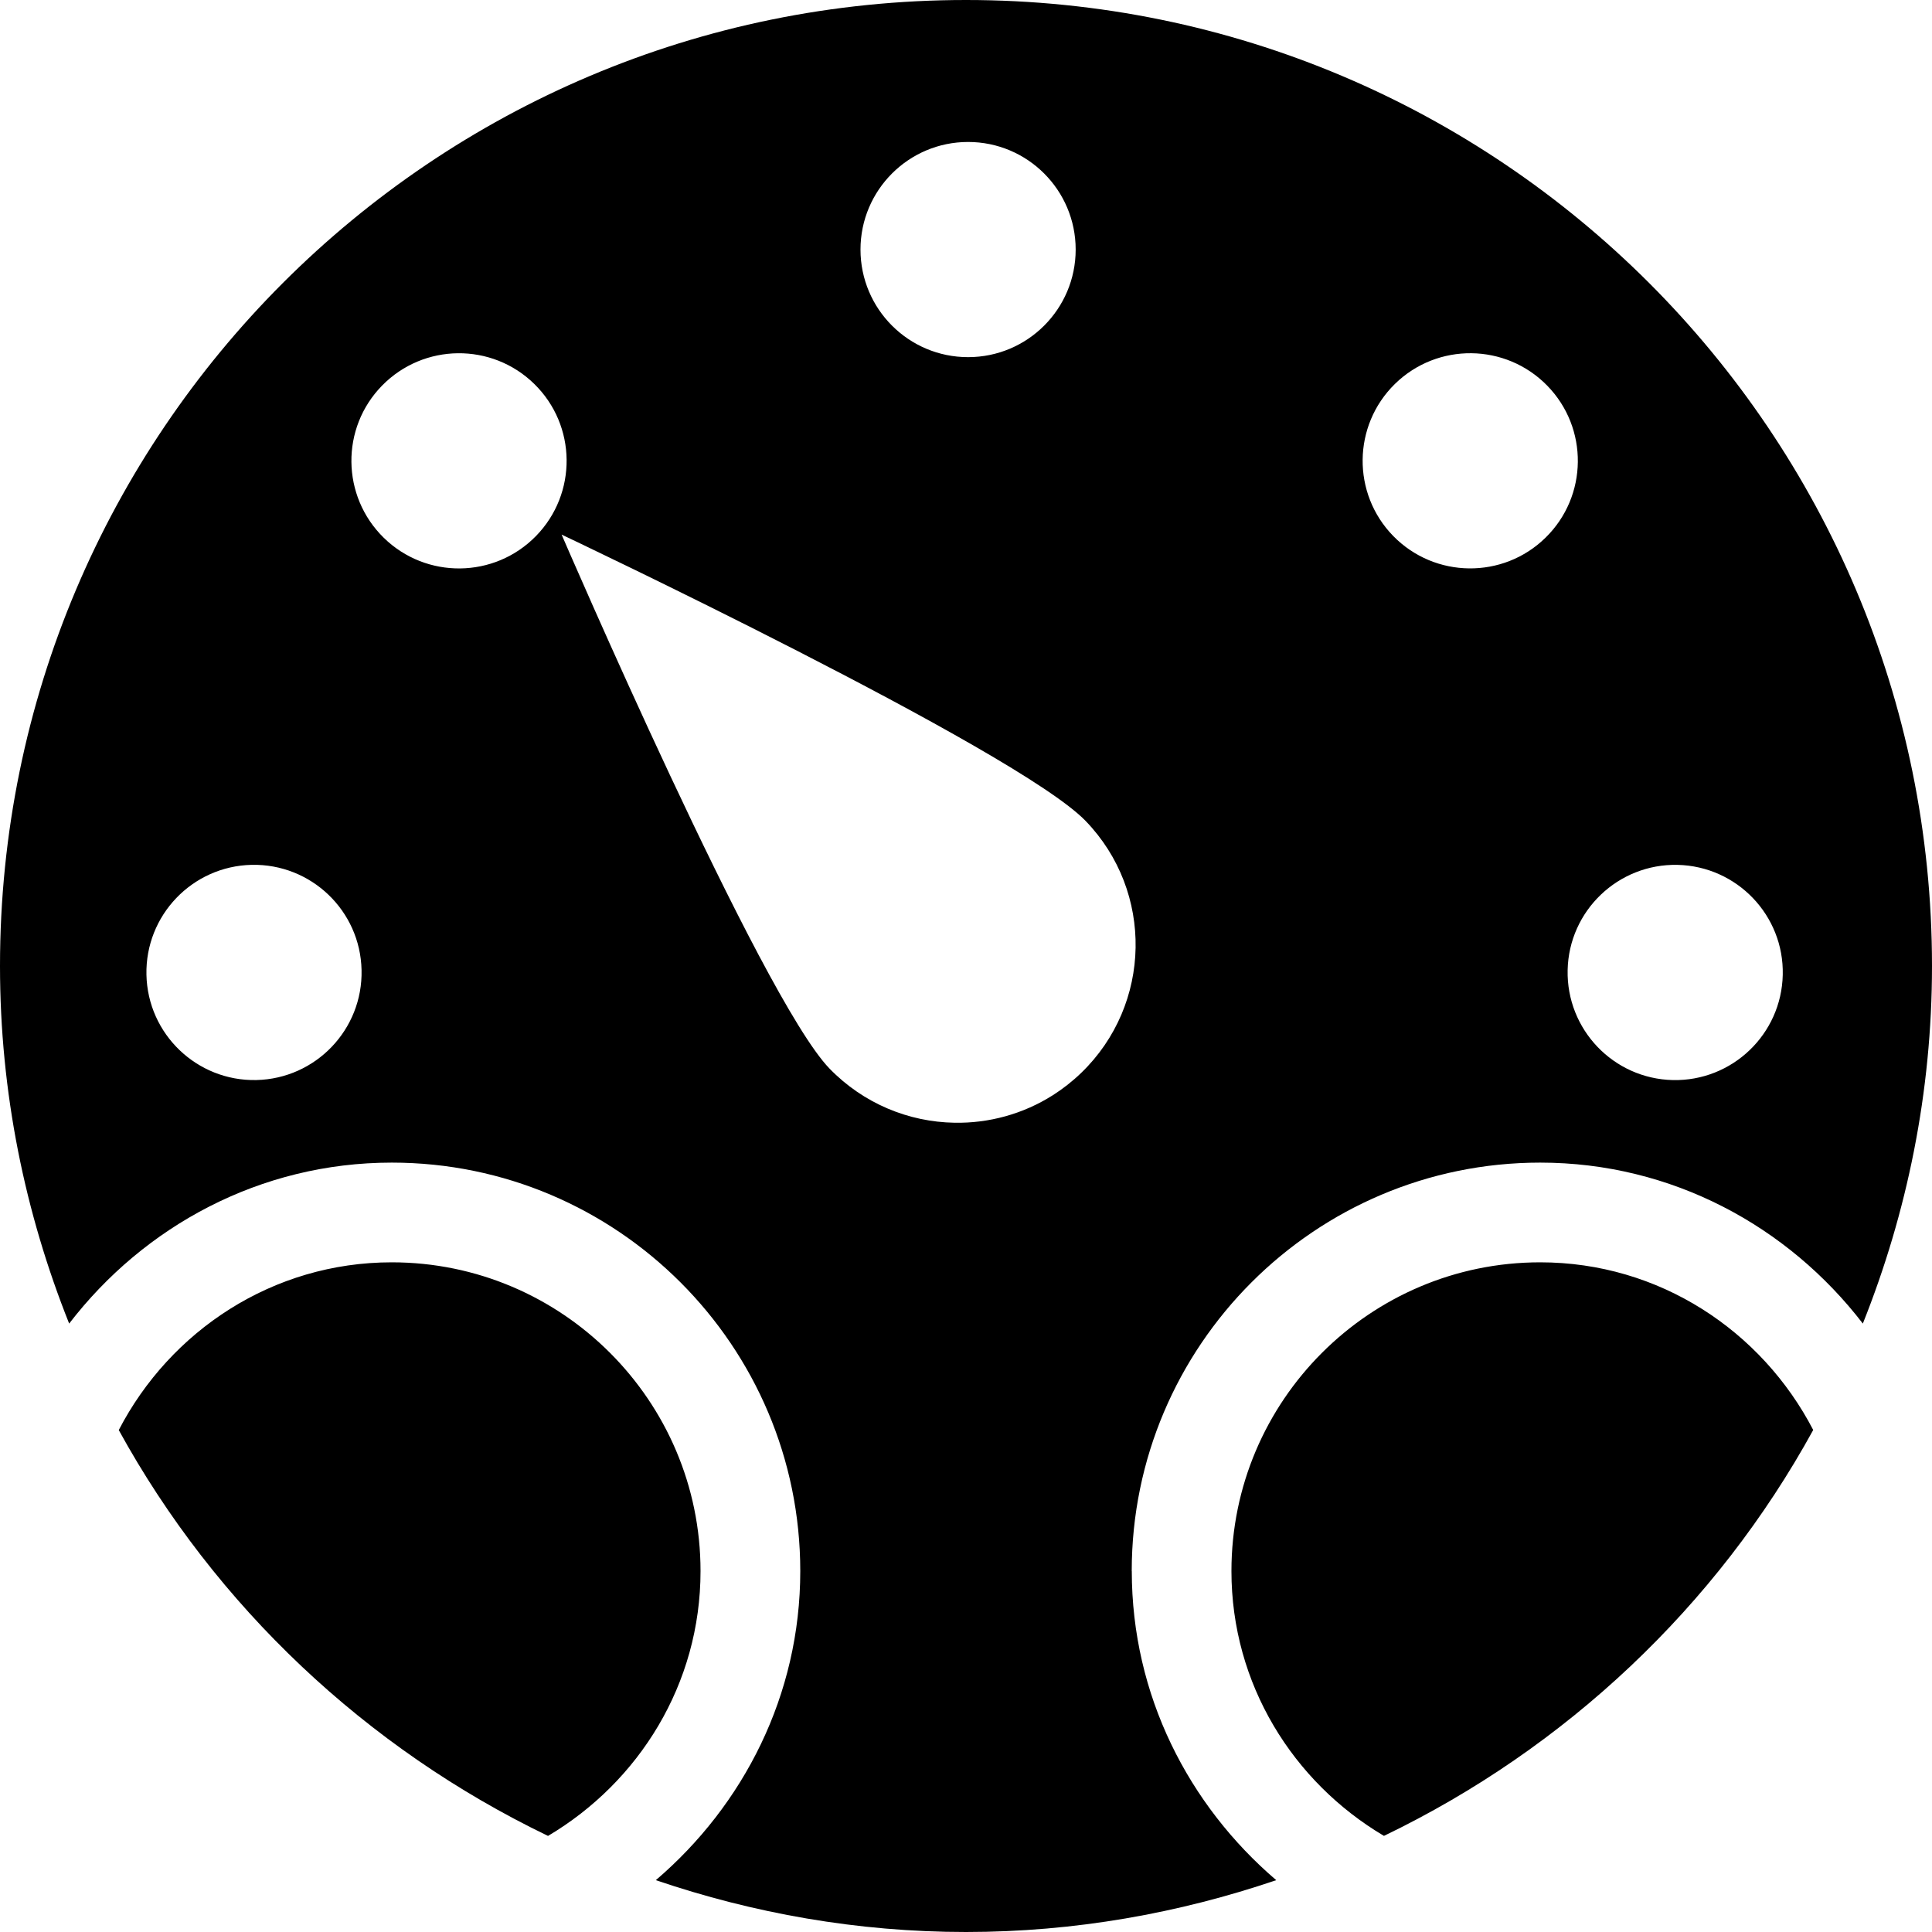 <svg width="64" height="64" viewBox="0 0 64 64" xmlns="http://www.w3.org/2000/svg"><title>06004dashboardF</title><path d="M34.88 36.278c-.993.631-2.132.935-3.263.914-1.511-.026-3.009-.629-4.143-1.799-2.262-2.346-8.87-17.684-8.87-17.684v.003-.003s15.098 7.142 17.359 9.486c2.264 2.344 2.198 6.08-.145 8.344-.293.283-.608.528-.938.74zm-22.168-18.464c-1.406-1.377-1.432-3.636-.055-5.041 1.377-1.406 3.633-1.432 5.041-.055 1.408 1.377 1.432 3.633.055 5.041-1.377 1.406-3.633 1.432-5.041.055zm-4.22 17.964c-1.966.042-3.599-1.519-3.641-3.488-.042-1.966 1.517-3.596 3.485-3.641 1.968-.042 3.599 1.517 3.641 3.485.045 1.968-1.517 3.599-3.485 3.644zm23.577-31.075c1.968 0 3.564 1.596 3.564 3.564s-1.596 3.564-3.564 3.564-3.564-1.596-3.564-3.564 1.596-3.564 3.564-3.564zm14.141 8.014c1.408-1.377 3.665-1.35 5.041.055 1.377 1.406 1.353 3.665-.055 5.041-1.406 1.377-3.665 1.35-5.041-.055-1.377-1.408-1.35-3.665.055-5.041zm9.361 15.933c1.968.045 3.53 1.675 3.485 3.641-.042 1.968-1.673 3.53-3.641 3.488-1.968-.045-3.527-1.675-3.485-3.644.042-1.968 1.675-3.527 3.641-3.485zm-32.365 23.394c0-5.641-4.587-10.228-10.228-10.228-3.947 0-7.34 2.272-9.044 5.557 3.208 5.839 8.196 10.542 14.22 13.444 3.009-1.784 5.052-5.028 5.052-8.772zm36.859-4.674c-1.704-3.282-5.097-5.554-9.044-5.554-5.641 0-10.228 4.587-10.228 10.228 0 3.744 2.042 6.989 5.052 8.772 6.024-2.901 11.015-7.604 14.22-13.446zm-22.575 4.674c0-7.462 6.069-13.531 13.531-13.531 4.365 0 8.212 2.111 10.688 5.332 1.464-3.667 2.291-7.657 2.291-11.845 0-17.674-14.326-32-32-32s-32 14.326-32 32c0 4.188.827 8.178 2.291 11.845 2.476-3.221 6.323-5.332 10.688-5.332 7.462 0 13.531 6.069 13.531 13.531 0 4.111-1.881 7.755-4.785 10.239 3.229 1.097 6.677 1.717 10.276 1.717s7.047-.621 10.276-1.717c-2.904-2.484-4.785-6.127-4.785-10.239z"/></svg>
